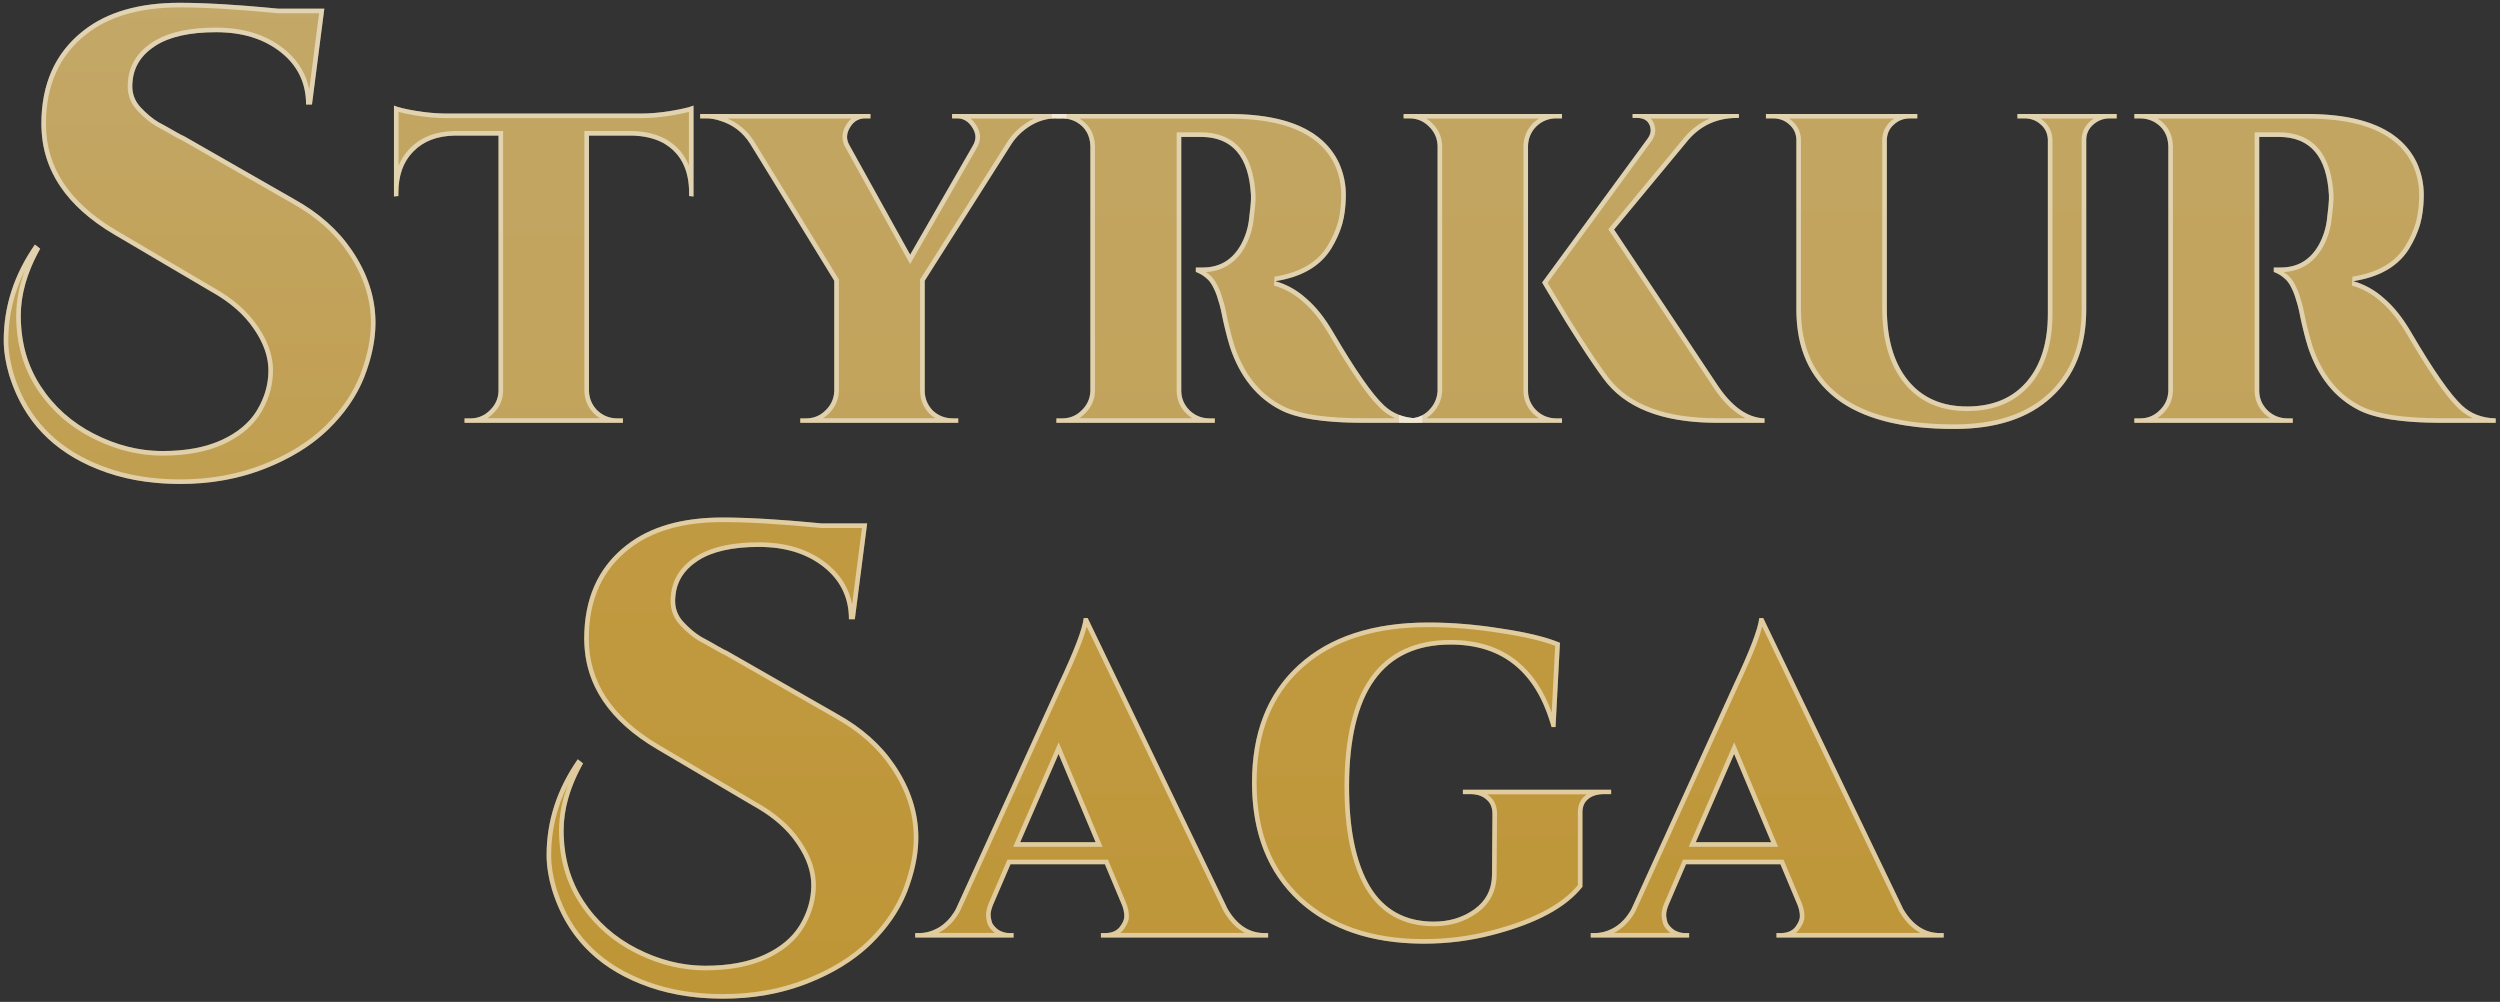 <svg width="272" height="109" viewBox="0 0 272 109" fill="none" xmlns="http://www.w3.org/2000/svg">
<rect x="0" y="0" width="272" height="109" fill="#333333" stroke="none"/>
<path d="M211.089 101.52H211.473V102H193.281V101.52H193.713C194.417 101.52 194.945 101.312 195.297 100.896C195.649 100.448 195.825 100.048 195.825 99.696C195.825 99.312 195.745 98.912 195.585 98.496L193.713 94.032H183.441L181.521 98.496C181.361 98.912 181.281 99.248 181.281 99.504C181.281 99.76 181.329 100.048 181.425 100.368C181.553 100.656 181.793 100.928 182.145 101.184C182.529 101.408 182.929 101.52 183.345 101.52H183.777V102H173.073V101.52H173.505C174.241 101.52 174.961 101.312 175.665 100.896C176.401 100.448 177.009 99.792 177.489 98.928L188.673 74.4C190.369 70.816 191.281 68.432 191.409 67.248H191.841L207.057 98.88C208.081 100.64 209.425 101.52 211.089 101.52ZM184.497 91.632H192.705L188.673 82.032L184.497 91.632Z" fill="url(#paint0_linear_1305_208)"/>
<path d="M154.939 102.672C149.211 102.672 144.651 101.12 141.259 98.016C137.899 94.88 136.219 90.592 136.219 85.152C136.219 79.68 137.915 75.408 141.307 72.336C144.699 69.264 149.403 67.728 155.419 67.728C158.011 67.728 160.683 67.952 163.435 68.4C166.187 68.816 168.283 69.328 169.723 69.936L169.243 79.104H168.811C167.147 73.12 163.483 70.128 157.819 70.128C150.459 70.128 146.779 75.28 146.779 85.584C146.779 90.256 147.531 93.872 149.035 96.432C150.571 98.992 152.891 100.272 155.995 100.272C157.691 100.272 159.163 99.824 160.411 98.928C161.691 98 162.331 96.736 162.331 95.136L162.379 88.56C162.379 87.856 162.155 87.328 161.707 86.976C161.291 86.592 160.699 86.4 159.931 86.4H159.163V85.92H175.291V86.4H174.571C173.771 86.4 173.163 86.592 172.747 86.976C172.331 87.328 172.139 87.856 172.171 88.56V96.48C170.379 98.752 167.131 100.496 162.427 101.712C159.995 102.352 157.499 102.672 154.939 102.672Z" fill="url(#paint1_linear_1305_208)"/>
<path d="M137.589 101.52H137.973V102H119.781V101.52H120.213C120.917 101.52 121.445 101.312 121.797 100.896C122.149 100.448 122.325 100.048 122.325 99.696C122.325 99.312 122.245 98.912 122.085 98.496L120.213 94.032H109.941L108.021 98.496C107.861 98.912 107.781 99.248 107.781 99.504C107.781 99.76 107.829 100.048 107.925 100.368C108.053 100.656 108.293 100.928 108.645 101.184C109.029 101.408 109.429 101.52 109.845 101.52H110.277V102H99.573V101.52H100.005C100.741 101.52 101.461 101.312 102.165 100.896C102.901 100.448 103.509 99.792 103.989 98.928L115.173 74.4C116.869 70.816 117.781 68.432 117.909 67.248H118.341L133.557 98.88C134.581 100.64 135.925 101.52 137.589 101.52ZM110.997 91.632H119.205L115.173 82.032L110.997 91.632Z" fill="url(#paint2_linear_1305_208)"/>
<path d="M99.916 91.12C99.916 92.955 99.51 94.917 98.7 97.008C97.889 99.056 96.588 100.955 94.796 102.704C93.004 104.453 90.7 105.883 87.884 106.992C85.068 108.101 81.996 108.656 78.668 108.656C75.34 108.656 72.353 108.123 69.708 107.056C64.758 105.093 61.537 101.659 60.044 96.752C59.66 95.429 59.468 94.192 59.468 93.04C59.468 89.328 60.598 85.851 62.86 82.608L63.436 83.056C62.028 85.573 61.324 88.005 61.324 90.352C61.324 93.253 62.049 95.813 63.5 98.032C64.95 100.251 66.892 101.979 69.324 103.216C71.756 104.453 74.23 105.072 76.748 105.072C79.308 105.072 81.462 104.667 83.212 103.856C84.961 103.045 86.241 101.957 87.052 100.592C87.862 99.227 88.268 97.797 88.268 96.304C88.268 94.811 87.734 93.296 86.668 91.76C85.601 90.181 84.022 88.816 81.932 87.664L71.5 81.52C66.209 78.405 63.564 74.395 63.564 69.488C63.564 65.093 65.1 61.701 68.172 59.312C70.732 57.307 74.209 56.304 78.604 56.304C81.42 56.304 85.004 56.517 89.356 56.944H94.348L93.004 67.376H92.364C92.364 65.029 91.446 63.131 89.612 61.68C87.777 60.229 85.43 59.504 82.572 59.504C79.713 59.504 77.516 59.995 75.98 60.976C74.444 61.957 73.612 63.259 73.484 64.88C73.356 65.989 73.654 66.928 74.38 67.696C75.02 68.379 75.66 68.912 76.3 69.296C76.94 69.637 77.516 69.957 78.028 70.256C78.54 70.555 78.902 70.747 79.116 70.832L91.084 77.68C93.772 79.173 95.862 81.029 97.356 83.248C99.062 85.765 99.916 88.389 99.916 91.12Z" fill="url(#paint3_linear_1305_208)"/>
<path d="M262.939 17.68C263.451 18.8 263.707 19.968 263.707 21.184C263.707 22.368 263.579 23.424 263.323 24.352C263.067 25.248 262.667 26.144 262.123 27.04C260.939 28.96 258.907 30.144 256.027 30.592C257.275 30.944 258.395 31.568 259.387 32.464C260.443 33.36 261.435 34.608 262.363 36.208C264.763 40.304 266.603 42.944 267.883 44.128C268.843 45.024 270.059 45.488 271.531 45.52V46H265.531C261.371 46 258.395 45.536 256.603 44.608C254.043 43.296 252.219 41.04 251.131 37.84C250.843 36.912 250.587 35.936 250.363 34.912C250.171 33.888 249.995 33.152 249.835 32.704C249.707 32.224 249.547 31.792 249.355 31.408C249.163 30.992 248.955 30.672 248.731 30.448C248.347 30.064 247.899 29.776 247.387 29.584V29.104H248.155C250.011 29.104 251.403 28.256 252.331 26.56C252.811 25.664 253.099 24.704 253.195 23.68C253.323 22.624 253.387 21.968 253.387 21.712C253.387 21.456 253.387 21.296 253.387 21.232C253.163 17.008 251.339 14.896 247.915 14.896H245.803V42.496C245.803 43.328 246.107 44.048 246.715 44.656C247.323 45.232 248.043 45.52 248.875 45.52H249.451V46H232.219V45.52H232.843C233.675 45.52 234.379 45.232 234.955 44.656C235.563 44.08 235.883 43.376 235.915 42.544V15.904C235.883 14.72 235.371 13.84 234.379 13.264C233.899 13.008 233.387 12.88 232.843 12.88H232.219V12.4H250.987C257.259 12.4 261.243 14.16 262.939 17.68Z" fill="url(#paint4_linear_1305_208)"/>
<path d="M230.295 12.88H229.527C228.855 12.88 228.263 13.104 227.751 13.552C227.271 13.968 227.015 14.496 226.983 15.136V33.664C226.983 37.728 225.719 40.912 223.191 43.216C220.695 45.52 217.175 46.672 212.631 46.672C206.871 46.672 202.567 45.552 199.719 43.312C196.871 41.072 195.447 37.872 195.447 33.712V15.28C195.447 14.576 195.191 14 194.679 13.552C194.199 13.104 193.607 12.88 192.903 12.88H192.135V12.4H208.599V12.88H207.831C207.127 12.88 206.535 13.104 206.055 13.552C205.575 13.968 205.319 14.512 205.287 15.184V33.52C205.287 36.88 206.055 39.504 207.591 41.392C209.127 43.28 211.271 44.224 214.023 44.224C216.775 44.224 218.919 43.344 220.455 41.584C222.023 39.792 222.807 37.312 222.807 34.144V15.184C222.775 14.512 222.519 13.968 222.039 13.552C221.559 13.104 220.967 12.88 220.263 12.88H219.495V12.4H230.295V12.88Z" fill="url(#paint5_linear_1305_208)"/>
<path d="M153.337 45.52C154.169 45.52 154.873 45.232 155.449 44.656C156.057 44.048 156.377 43.328 156.409 42.496V15.856C156.377 15.024 156.057 14.32 155.449 13.744C154.873 13.168 154.169 12.88 153.337 12.88H152.713V12.4H169.945V12.88H169.321C168.489 12.88 167.769 13.168 167.161 13.744C166.585 14.32 166.281 15.024 166.249 15.856V42.496C166.249 43.328 166.553 44.048 167.161 44.656C167.769 45.232 168.489 45.52 169.321 45.52H169.945V46H152.713V45.52H153.337ZM191.977 46H186.793C180.905 46 176.793 44.4 174.457 41.2C173.497 39.92 172.137 37.872 170.377 35.056C168.649 32.208 167.785 30.768 167.785 30.736L179.257 15.088C179.481 14.768 179.593 14.48 179.593 14.224C179.593 13.968 179.545 13.744 179.449 13.552C179.225 13.072 178.777 12.832 178.105 12.832H177.625V12.4H189.193V12.832H189.001C186.857 12.832 185.097 13.616 183.721 15.184L175.609 24.976L186.841 41.872C188.409 44.24 190.121 45.456 191.977 45.52V46Z" fill="url(#paint6_linear_1305_208)"/>
<path d="M145.658 17.68C146.17 18.8 146.426 19.968 146.426 21.184C146.426 22.368 146.298 23.424 146.042 24.352C145.786 25.248 145.386 26.144 144.842 27.04C143.658 28.96 141.626 30.144 138.746 30.592C139.994 30.944 141.114 31.568 142.106 32.464C143.162 33.36 144.154 34.608 145.082 36.208C147.482 40.304 149.322 42.944 150.602 44.128C151.562 45.024 152.778 45.488 154.25 45.52V46H148.25C144.09 46 141.114 45.536 139.322 44.608C136.762 43.296 134.938 41.04 133.85 37.84C133.562 36.912 133.306 35.936 133.082 34.912C132.89 33.888 132.714 33.152 132.554 32.704C132.426 32.224 132.266 31.792 132.074 31.408C131.882 30.992 131.674 30.672 131.45 30.448C131.066 30.064 130.618 29.776 130.106 29.584V29.104H130.874C132.73 29.104 134.122 28.256 135.05 26.56C135.53 25.664 135.818 24.704 135.914 23.68C136.042 22.624 136.106 21.968 136.106 21.712C136.106 21.456 136.106 21.296 136.106 21.232C135.882 17.008 134.058 14.896 130.634 14.896H128.522V42.496C128.522 43.328 128.826 44.048 129.434 44.656C130.042 45.232 130.762 45.52 131.594 45.52H132.17V46H114.938V45.52H115.562C116.394 45.52 117.098 45.232 117.674 44.656C118.282 44.08 118.602 43.376 118.634 42.544V15.904C118.602 14.72 118.09 13.84 117.098 13.264C116.618 13.008 116.106 12.88 115.562 12.88H114.938V12.4H133.706C139.978 12.4 143.962 14.16 145.658 17.68Z" fill="url(#paint7_linear_1305_208)"/>
<path d="M115.537 12.88H114.865C113.905 12.88 112.977 13.152 112.081 13.696C111.217 14.24 110.529 14.912 110.017 15.712L100.609 30.544V42.496C100.609 43.328 100.897 44.048 101.473 44.656C102.081 45.232 102.817 45.52 103.681 45.52H104.257V46H87.073V45.52H87.697C88.529 45.52 89.233 45.232 89.809 44.656C90.417 44.08 90.737 43.376 90.769 42.544V30.544L81.601 15.616C80.801 14.368 79.697 13.536 78.289 13.12C77.809 12.96 77.329 12.88 76.849 12.88H76.177V12.4H94.705V12.88H94.129C93.425 12.88 92.881 13.2 92.497 13.84C92.273 14.192 92.161 14.544 92.161 14.896C92.161 15.216 92.257 15.536 92.449 15.856L99.025 27.712L105.841 15.856C106.033 15.536 106.129 15.216 106.129 14.896C106.129 14.576 106.017 14.24 105.793 13.888C105.377 13.216 104.833 12.88 104.161 12.88H103.585V12.4H115.537V12.88Z" fill="url(#paint8_linear_1305_208)"/>
<path d="M64.079 14.752V42.544C64.111 43.376 64.415 44.08 64.991 44.656C65.599 45.232 66.319 45.52 67.151 45.52H67.775V46H50.543V45.52H51.167C51.999 45.52 52.703 45.232 53.279 44.656C53.887 44.08 54.207 43.392 54.239 42.592V14.752H49.487C47.567 14.784 46.063 15.36 44.975 16.48C43.887 17.568 43.343 19.072 43.343 20.992V21.328L42.863 21.376V11.488C43.311 11.68 44.111 11.872 45.263 12.064C46.447 12.256 47.535 12.352 48.527 12.352H69.791C70.783 12.352 71.855 12.256 73.007 12.064C74.159 11.872 74.975 11.68 75.455 11.488V21.376L74.975 21.328V20.992C74.975 18.4 74.015 16.576 72.095 15.52C71.167 15.04 70.063 14.784 68.783 14.752H64.079Z" fill="url(#paint9_linear_1305_208)"/>
<path d="M40.853 35.12C40.853 36.955 40.448 38.917 39.637 41.008C38.827 43.056 37.525 44.955 35.733 46.704C33.941 48.453 31.637 49.883 28.821 50.992C26.005 52.101 22.933 52.656 19.605 52.656C16.277 52.656 13.291 52.123 10.645 51.056C5.696 49.093 2.475 45.659 0.981 40.752C0.597 39.429 0.405 38.192 0.405 37.04C0.405 33.328 1.536 29.851 3.797 26.608L4.373 27.056C2.965 29.573 2.261 32.005 2.261 34.352C2.261 37.253 2.987 39.813 4.437 42.032C5.888 44.251 7.829 45.979 10.261 47.216C12.693 48.453 15.168 49.072 17.685 49.072C20.245 49.072 22.4 48.667 24.149 47.856C25.899 47.045 27.179 45.957 27.989 44.592C28.8 43.227 29.205 41.797 29.205 40.304C29.205 38.811 28.672 37.296 27.605 35.76C26.539 34.181 24.96 32.816 22.869 31.664L12.437 25.52C7.147 22.405 4.501 18.395 4.501 13.488C4.501 9.093 6.037 5.701 9.109 3.312C11.669 1.307 15.147 0.304 19.541 0.304C22.357 0.304 25.941 0.517 30.293 0.944H35.285L33.941 11.376H33.301C33.301 9.029 32.384 7.131 30.549 5.68C28.715 4.229 26.368 3.504 23.509 3.504C20.651 3.504 18.453 3.995 16.917 4.976C15.381 5.957 14.549 7.259 14.421 8.88C14.293 9.989 14.592 10.928 15.317 11.696C15.957 12.379 16.597 12.912 17.237 13.296C17.877 13.637 18.453 13.957 18.965 14.256C19.477 14.555 19.84 14.747 20.053 14.832L32.021 21.68C34.709 23.173 36.8 25.029 38.293 27.248C40 29.765 40.853 32.389 40.853 35.12Z" fill="url(#paint10_linear_1305_208)"/>
<path d="M180.781 99.504C180.781 99.157 180.887 98.754 181.055 98.316L181.059 98.308L181.062 98.299L183.112 93.532H194.046L196.047 98.303L196.049 98.31L196.052 98.316C196.23 98.781 196.325 99.242 196.325 99.696C196.325 100.211 196.072 100.72 195.69 101.205L195.679 101.219C195.59 101.323 195.494 101.417 195.392 101.5H208.94C208.034 101.022 207.261 100.224 206.625 99.132L206.615 99.114L206.606 99.097L191.734 68.179C191.594 68.718 191.38 69.362 191.097 70.103C190.634 71.311 189.976 72.816 189.125 74.614L177.944 99.136L177.927 99.171C177.411 100.099 176.745 100.824 175.925 101.323L175.92 101.326C175.815 101.388 175.709 101.446 175.603 101.5H181.735C181.394 101.232 181.126 100.925 180.969 100.571L180.955 100.542L180.946 100.512C180.84 100.158 180.781 99.821 180.781 99.504ZM193.166 91.439L193.458 92.132H183.734L188.682 80.76L193.166 91.439ZM184.497 91.632H192.705L188.673 82.032L184.497 91.632ZM181.29 99.702C181.308 99.906 181.354 100.128 181.426 100.368C181.554 100.656 181.794 100.928 182.146 101.184C182.53 101.408 182.93 101.52 183.346 101.52H183.777V102H173.073V101.52H173.505C174.149 101.52 174.781 101.36 175.4 101.042L175.665 100.896C176.309 100.504 176.856 99.953 177.304 99.242L177.489 98.928L188.673 74.4C190.369 70.817 191.281 68.432 191.409 67.248H191.842L207.058 98.88C208.082 100.64 209.425 101.519 211.089 101.52H211.474V102H193.281V101.52H193.713C194.417 101.52 194.945 101.312 195.297 100.896C195.605 100.504 195.779 100.149 195.817 99.83L195.825 99.696C195.825 99.312 195.745 98.912 195.585 98.496L193.713 94.032H183.441L181.521 98.496C181.362 98.912 181.281 99.248 181.281 99.504L181.29 99.702Z" fill="white" fill-opacity="0.5"/>
<path d="M136.219 85.152C136.219 79.851 137.811 75.677 140.994 72.628L141.307 72.336C144.699 69.264 149.403 67.728 155.419 67.728L156.395 67.738C158.68 67.787 161.027 68.008 163.436 68.4C166.187 68.816 168.283 69.328 169.723 69.936L169.243 79.103H168.812L168.649 78.552C166.972 73.117 163.537 70.312 158.344 70.137L157.819 70.128C150.459 70.128 146.779 75.28 146.779 85.584L146.788 86.447C146.876 90.704 147.625 94.032 149.035 96.432C150.523 98.912 152.747 100.191 155.706 100.269L155.995 100.272C157.585 100.272 158.979 99.878 160.175 99.091L160.411 98.928C161.611 98.058 162.248 96.892 162.323 95.432L162.331 95.136L162.379 88.56C162.379 87.944 162.207 87.463 161.864 87.116L161.707 86.976C161.291 86.592 160.699 86.4 159.931 86.4H159.163V85.92H175.291V86.4H174.571C173.771 86.4 173.163 86.592 172.747 86.976L172.602 87.116C172.287 87.463 172.143 87.944 172.171 88.56V96.481C170.379 98.752 167.131 100.496 162.427 101.712C159.995 102.352 157.499 102.672 154.939 102.672V102.172C157.457 102.172 159.91 101.857 162.3 101.229L162.302 101.228L163.158 100.996C167.258 99.834 170.065 98.252 171.671 96.302V88.56C171.639 87.76 171.862 87.07 172.424 86.595C172.493 86.532 172.566 86.474 172.642 86.42H161.813C161.894 86.477 161.971 86.54 162.045 86.607C162.621 87.076 162.879 87.756 162.879 88.56V88.564L162.831 95.14C162.83 96.896 162.115 98.31 160.704 99.333L160.703 99.334C159.361 100.297 157.784 100.772 155.995 100.772C152.724 100.772 150.237 99.407 148.606 96.689L148.604 96.686C147.036 94.017 146.279 90.299 146.279 85.584C146.279 80.388 147.204 76.4 149.132 73.701C151.082 70.971 154.008 69.628 157.819 69.628C160.743 69.628 163.193 70.402 165.131 71.984C166.745 73.302 167.969 75.156 168.825 77.512L169.204 70.269C167.833 69.741 165.892 69.277 163.36 68.894L163.354 68.894C160.627 68.45 157.982 68.228 155.419 68.228C149.672 68.228 145.204 69.648 141.953 72.433L141.643 72.707C138.376 75.666 136.719 79.792 136.719 85.152C136.719 90.481 138.361 94.626 141.601 97.65C144.879 100.649 149.306 102.172 154.939 102.172V102.672L154.405 102.667C149.104 102.576 144.828 101.122 141.58 98.303L141.259 98.016C138.004 94.978 136.325 90.859 136.224 85.658L136.219 85.152Z" fill="white" fill-opacity="0.5"/>
<path d="M107.281 99.504C107.281 99.157 107.387 98.754 107.555 98.316L107.559 98.308L107.562 98.299L109.612 93.532H120.546L122.547 98.303L122.549 98.31L122.552 98.316C122.73 98.781 122.825 99.242 122.825 99.696C122.825 100.211 122.572 100.72 122.19 101.205L122.179 101.219C122.09 101.323 121.994 101.417 121.892 101.5H135.44C134.534 101.022 133.761 100.224 133.125 99.132L133.115 99.114L133.106 99.097L118.234 68.179C118.094 68.718 117.88 69.362 117.597 70.103C117.134 71.311 116.476 72.816 115.625 74.614L104.444 99.136L104.427 99.171C103.911 100.099 103.245 100.824 102.425 101.323L102.42 101.326C102.315 101.388 102.209 101.446 102.103 101.5H108.235C107.894 101.232 107.626 100.925 107.469 100.571L107.455 100.542L107.446 100.512C107.34 100.158 107.281 99.821 107.281 99.504ZM119.666 91.439L119.958 92.132H110.234L115.182 80.76L119.666 91.439ZM110.997 91.632H119.205L115.173 82.032L110.997 91.632ZM107.79 99.702C107.808 99.906 107.854 100.128 107.926 100.368C108.054 100.656 108.294 100.928 108.646 101.184C109.03 101.408 109.43 101.52 109.846 101.52H110.277V102H99.573V101.52H100.005C100.649 101.52 101.281 101.36 101.9 101.042L102.165 100.896C102.809 100.504 103.356 99.953 103.804 99.242L103.989 98.928L115.173 74.4C116.869 70.817 117.781 68.432 117.909 67.248H118.342L133.558 98.88C134.582 100.64 135.925 101.519 137.589 101.52H137.974V102H119.781V101.52H120.213C120.917 101.52 121.445 101.312 121.797 100.896C122.105 100.504 122.279 100.149 122.317 99.83L122.325 99.696C122.325 99.312 122.245 98.912 122.085 98.496L120.213 94.032H109.941L108.021 98.496C107.862 98.912 107.781 99.248 107.781 99.504L107.79 99.702Z" fill="white" fill-opacity="0.5"/>
<path d="M60.824 90.352C60.824 88.712 61.154 87.043 61.804 85.347C60.578 87.789 59.968 90.352 59.968 93.04C59.968 94.135 60.15 95.323 60.523 96.606L60.663 97.048C62.117 101.421 65.032 104.536 69.445 106.408L69.893 106.591L69.894 106.592L70.382 106.781C72.838 107.695 75.598 108.156 78.668 108.156V108.656L78.048 108.649C74.968 108.587 72.188 108.056 69.708 107.056C64.913 105.154 61.74 101.872 60.188 97.208L60.044 96.752C59.708 95.594 59.519 94.502 59.477 93.476L59.468 93.04C59.468 89.328 60.598 85.851 62.859 82.608L63.435 83.056L63.18 83.527C61.942 85.877 61.324 88.152 61.324 90.352L61.332 90.892C61.417 93.572 62.14 95.952 63.5 98.032C64.951 100.251 66.892 101.979 69.324 103.216C71.604 104.376 73.921 104.992 76.276 105.064L76.748 105.072C79.148 105.072 81.192 104.715 82.879 104.003L83.212 103.856C84.852 103.096 86.079 102.092 86.894 100.845L87.052 100.592C87.812 99.312 88.215 97.975 88.263 96.583L88.268 96.304C88.267 94.904 87.799 93.485 86.861 92.048L86.668 91.76C85.668 90.28 84.217 88.988 82.317 87.883L81.932 87.664L71.5 81.519C66.375 78.502 63.731 74.644 63.571 69.945L63.563 69.488C63.563 65.231 65.006 61.914 67.889 59.539L68.172 59.312C70.732 57.306 74.209 56.304 78.603 56.304L79.696 56.315C81.952 56.355 84.64 56.514 87.76 56.794L89.356 56.944H94.348L93.004 67.376H92.364C92.364 65.176 91.558 63.37 89.945 61.957L89.611 61.68C87.891 60.32 85.721 59.598 83.102 59.513L82.572 59.504C79.714 59.504 77.516 59.994 75.98 60.976L75.7 61.164C74.343 62.121 73.603 63.36 73.483 64.88L73.465 65.086C73.395 66.106 73.7 66.976 74.38 67.696C75.02 68.379 75.66 68.912 76.3 69.296C76.94 69.637 77.515 69.957 78.027 70.256C78.539 70.555 78.903 70.747 79.116 70.832L91.084 77.68C93.772 79.173 95.862 81.029 97.356 83.248C99.062 85.765 99.916 88.389 99.916 91.12L99.911 91.466C99.864 93.201 99.46 95.048 98.7 97.008L98.542 97.391C97.725 99.293 96.476 101.064 94.796 102.704L94.454 103.028C92.714 104.631 90.524 105.952 87.884 106.992L87.353 107.193C84.683 108.168 81.788 108.656 78.668 108.656V108.156C81.939 108.156 84.948 107.61 87.7 106.526C90.467 105.437 92.711 104.041 94.446 102.347L94.769 102.024C96.35 100.409 97.501 98.677 98.233 96.827L98.378 96.445C99.074 94.545 99.416 92.771 99.416 91.12C99.416 88.501 98.6 85.973 96.942 83.528L96.941 83.527C95.498 81.383 93.47 79.578 90.841 78.117L90.836 78.114L78.886 71.276C78.633 71.17 78.256 70.968 77.775 70.688C77.27 70.393 76.7 70.076 76.064 69.737L76.054 69.731L76.043 69.725C75.355 69.312 74.679 68.746 74.015 68.038C73.183 67.156 72.844 66.068 72.987 64.822C73.134 63.033 74.067 61.605 75.711 60.555L76.027 60.363C77.651 59.44 79.849 59.004 82.572 59.004C85.517 59.004 87.981 59.753 89.922 61.288L90.277 61.583C91.581 62.726 92.392 64.121 92.709 65.749L93.779 57.444H89.331L89.307 57.441C84.963 57.016 81.397 56.804 78.603 56.804C74.282 56.804 70.926 57.79 68.481 59.706L68.478 59.707C65.545 61.989 64.064 65.225 64.064 69.488C64.064 74.171 66.572 78.038 71.754 81.089L82.186 87.233C84.32 88.412 85.96 89.821 87.078 91.475L87.28 91.774C88.259 93.275 88.767 94.787 88.768 96.304C88.768 97.793 88.388 99.22 87.637 100.577L87.481 100.848C86.664 102.225 85.412 103.321 83.758 104.147L83.422 104.31C81.589 105.159 79.358 105.572 76.748 105.572C74.308 105.572 71.912 105.009 69.565 103.893L69.097 103.662C66.746 102.466 64.834 100.821 63.368 98.73L63.081 98.306C61.572 95.998 60.824 93.341 60.824 90.352Z" fill="white" fill-opacity="0.5"/>
<path d="M235.915 15.904C235.883 14.72 235.371 13.84 234.379 13.264C233.899 13.008 233.387 12.88 232.843 12.88H232.219V12.4H250.987L251.568 12.405C257.506 12.512 261.296 14.27 262.939 17.68C263.451 18.8 263.707 19.968 263.707 21.184L263.701 21.622C263.673 22.63 263.547 23.54 263.323 24.352L263.221 24.689C262.965 25.472 262.599 26.256 262.123 27.04L261.892 27.392C260.682 29.105 258.727 30.172 256.027 30.592C257.275 30.944 258.395 31.568 259.387 32.464C260.443 33.36 261.435 34.608 262.363 36.208C264.763 40.304 266.603 42.944 267.883 44.128C268.843 45.024 270.059 45.487 271.531 45.52V46H265.531V45.5H269.06C268.505 45.254 267.999 44.919 267.544 44.495L267.286 44.245C265.966 42.91 264.178 40.295 261.932 36.461L261.931 36.459C261.022 34.893 260.064 33.695 259.063 32.846L259.058 32.84L259.052 32.835C258.115 31.989 257.063 31.404 255.892 31.073L255.95 30.098C258.731 29.665 260.611 28.538 261.697 26.777C262.219 25.917 262.599 25.064 262.841 24.219L262.926 23.884C263.111 23.088 263.207 22.189 263.207 21.184C263.207 20.044 262.968 18.95 262.488 17.898L262.335 17.596C260.684 14.533 257 12.9 250.987 12.9H234.74C235.816 13.569 236.38 14.585 236.415 15.891V42.563C236.378 43.522 236.004 44.345 235.308 45.009L235.309 45.01C235.118 45.2 234.915 45.363 234.699 45.5H246.996C246.777 45.365 246.568 45.205 246.371 45.019L246.361 45.01C245.663 44.312 245.303 43.465 245.303 42.496V14.396H247.915V14.896H245.803V42.496L245.817 42.803C245.884 43.506 246.183 44.124 246.715 44.656C247.323 45.232 248.043 45.52 248.875 45.52H249.451V46H232.219V45.52H232.843C233.571 45.52 234.201 45.3 234.733 44.858L234.955 44.656C235.563 44.08 235.883 43.376 235.915 42.544V15.904ZM253.387 21.712V21.232C253.17 17.14 251.452 15.03 248.231 14.902L247.915 14.896V14.396C249.736 14.396 251.201 14.963 252.229 16.153C253.243 17.327 253.772 19.037 253.887 21.205V21.712C253.887 22.004 253.818 22.69 253.692 23.726L253.693 23.727C253.591 24.816 253.283 25.84 252.771 26.796L252.77 26.8C252.271 27.71 251.635 28.417 250.852 28.895C250.152 29.32 249.357 29.549 248.48 29.594C248.695 29.741 248.898 29.907 249.085 30.095L249.188 30.204C249.42 30.466 249.623 30.799 249.802 31.185C250.011 31.603 250.183 32.068 250.318 32.575C250.488 33.062 250.665 33.812 250.852 34.805L251.023 35.555C251.2 36.29 251.394 36.998 251.604 37.679L251.811 38.249C252.809 40.857 254.337 42.734 256.385 43.92L256.831 44.163L256.833 44.164L257.162 44.322C258.876 45.09 261.643 45.5 265.531 45.5V46L264.765 45.994C261.004 45.94 258.284 45.478 256.604 44.608C254.203 43.378 252.45 41.318 251.344 38.429L251.131 37.84C250.915 37.144 250.717 36.421 250.537 35.671L250.363 34.912C250.219 34.144 250.084 33.538 249.958 33.094L249.835 32.704C249.739 32.344 249.625 32.011 249.493 31.705L249.355 31.408C249.211 31.096 249.058 30.838 248.896 30.634L248.731 30.448C248.347 30.064 247.899 29.776 247.387 29.584V29.104H248.155L248.498 29.094C250.183 28.994 251.461 28.149 252.331 26.56C252.751 25.776 253.024 24.943 253.15 24.061L253.195 23.68C253.291 22.887 253.351 22.32 253.375 21.979L253.387 21.712Z" fill="white" fill-opacity="0.5"/>
<path d="M226.483 33.664V15.123L226.484 15.111C226.523 14.336 226.84 13.68 227.424 13.174C227.54 13.072 227.663 12.983 227.787 12.9H222.019C222.139 12.982 222.256 13.072 222.366 13.174C222.956 13.685 223.269 14.361 223.307 15.16L223.308 15.172V34.144C223.308 37.189 222.6 39.675 221.135 41.547L220.832 41.913C219.184 43.801 216.891 44.724 214.023 44.724C211.323 44.724 209.137 43.849 207.52 42.074L207.203 41.708C205.571 39.702 204.787 36.951 204.787 33.52V15.172L204.788 15.16C204.821 14.46 205.064 13.856 205.52 13.373L205.728 13.174C205.838 13.072 205.955 12.982 206.075 12.9H194.659C194.78 12.983 194.897 13.073 195.008 13.176C195.632 13.722 195.947 14.438 195.947 15.28V33.712C195.947 37.744 197.32 40.789 200.028 42.919L200.288 43.116C203.012 45.127 207.1 46.172 212.631 46.172V46.672L211.568 46.659C206.513 46.532 202.654 45.485 199.99 43.519L199.72 43.312C196.961 41.142 195.537 38.071 195.451 34.1L195.447 33.712V15.28C195.447 14.664 195.251 14.146 194.859 13.726L194.68 13.552C194.2 13.104 193.607 12.88 192.903 12.88H192.136V12.4H208.6V12.88H207.831C207.127 12.88 206.536 13.104 206.056 13.552L205.886 13.714C205.515 14.106 205.315 14.596 205.287 15.184V33.52L205.296 34.142C205.386 37.205 206.152 39.622 207.592 41.392C209.032 43.162 211.006 44.102 213.515 44.213L214.023 44.224C216.603 44.224 218.649 43.45 220.16 41.903L220.455 41.584C221.925 39.904 222.706 37.619 222.798 34.73L222.808 34.144V15.184C222.78 14.596 222.58 14.106 222.209 13.714L222.039 13.552C221.559 13.104 220.967 12.88 220.264 12.88H219.495V12.4H230.295V12.88H229.527C228.855 12.88 228.263 13.104 227.751 13.552L227.582 13.713C227.211 14.101 227.011 14.576 226.983 15.136V33.664L226.979 34.042C226.903 37.926 225.64 40.984 223.191 43.216C220.695 45.52 217.175 46.672 212.631 46.672V46.172C217.092 46.172 220.476 45.042 222.853 42.849L222.854 42.847L223.076 42.639C225.334 40.464 226.483 37.493 226.483 33.664Z" fill="white" fill-opacity="0.5"/>
<path d="M165.749 15.847L165.75 15.837C165.787 14.882 166.141 14.058 166.808 13.391L166.817 13.381L166.95 13.261C167.107 13.125 167.271 13.005 167.44 12.9H155.193C155.405 13.035 155.605 13.195 155.793 13.381L155.921 13.508C156.541 14.15 156.874 14.934 156.909 15.837V42.516C156.874 43.418 156.543 44.211 155.93 44.878L155.803 45.01C155.612 45.2 155.409 45.363 155.193 45.5H167.442C167.223 45.365 167.014 45.205 166.817 45.019L166.808 45.01C166.109 44.312 165.749 43.465 165.749 42.496V15.847ZM179.594 14.224C179.594 14.032 179.567 13.858 179.513 13.702L179.449 13.552C179.225 13.072 178.777 12.832 178.105 12.832H177.625V12.4H189.193V12.832H189.001C186.857 12.832 185.098 13.616 183.722 15.184L175.609 24.976L186.842 41.872C188.41 44.24 190.122 45.456 191.978 45.52V46H186.793V45.5H189.912C188.766 44.945 187.705 43.961 186.729 42.591L186.425 42.148L174.987 24.943L183.336 14.865L183.341 14.859L183.346 14.854C184.122 13.97 185.017 13.32 186.022 12.9H179.608C179.724 13.025 179.819 13.168 179.896 13.328C179.897 13.33 179.898 13.333 179.899 13.335C179.9 13.337 179.901 13.339 179.902 13.341C180.035 13.611 180.094 13.91 180.094 14.224C180.094 14.623 179.921 15.012 179.667 15.375L179.661 15.384L168.379 30.77C168.486 30.952 168.647 31.223 168.862 31.583C169.293 32.301 169.939 33.37 170.801 34.791C172.34 37.253 173.567 39.117 174.483 40.391L174.857 40.9L174.861 40.905L175.073 41.184C177.311 44.019 181.165 45.5 186.793 45.5V46L186.247 45.995C180.65 45.898 176.72 44.3 174.457 41.2C173.737 40.24 172.792 38.848 171.622 37.024L170.377 35.056C169.081 32.92 168.271 31.576 167.947 31.024L167.785 30.736L179.258 15.088C179.454 14.808 179.563 14.552 179.588 14.321L179.594 14.224ZM166.249 42.496L166.264 42.803C166.33 43.506 166.629 44.124 167.161 44.656C167.769 45.232 168.489 45.52 169.321 45.52H169.945V46H152.214V45.14C152.689 45.323 153.203 45.439 153.756 45.49C154.309 45.42 154.8 45.213 155.228 44.858L155.449 44.656C156.057 44.048 156.377 43.328 156.409 42.496V15.856C156.381 15.128 156.133 14.498 155.664 13.966L155.449 13.744C154.873 13.168 154.17 12.88 153.338 12.88H152.714V12.4H169.945V12.88H169.321C168.489 12.88 167.769 13.168 167.161 13.744C166.585 14.32 166.281 15.025 166.249 15.856V42.496Z" fill="white" fill-opacity="0.5"/>
<path d="M136.105 21.712V21.232C135.888 17.14 134.17 15.03 130.95 14.902L130.634 14.896V14.396C132.455 14.396 133.92 14.963 134.948 16.153C135.962 17.327 136.49 19.037 136.605 21.205V21.712C136.605 22.004 136.537 22.69 136.411 23.726L136.412 23.727C136.31 24.816 136.002 25.84 135.49 26.796L135.488 26.8C134.99 27.71 134.354 28.417 133.57 28.895C132.871 29.32 132.076 29.549 131.199 29.594C131.414 29.741 131.616 29.907 131.804 30.095L131.906 30.204C132.139 30.466 132.341 30.799 132.521 31.185C132.73 31.603 132.902 32.068 133.037 32.575C133.206 33.062 133.384 33.812 133.57 34.805L133.742 35.555C133.919 36.29 134.112 36.998 134.323 37.679L134.529 38.249C135.528 40.857 137.056 42.734 139.104 43.92L139.55 44.163L139.552 44.164L139.881 44.322C141.595 45.09 144.362 45.5 148.25 45.5V46L147.483 45.994C143.723 45.94 141.002 45.478 139.322 44.608C136.922 43.378 135.169 41.318 134.062 38.429L133.85 37.84C133.634 37.144 133.436 36.421 133.256 35.671L133.082 34.912C132.938 34.144 132.803 33.538 132.677 33.094L132.554 32.704C132.458 32.344 132.344 32.011 132.212 31.705L132.074 31.408C131.93 31.096 131.777 30.838 131.615 30.634L131.45 30.448C131.066 30.064 130.617 29.776 130.105 29.584V29.104H130.874L131.217 29.094C132.902 28.994 134.18 28.149 135.05 26.56C135.47 25.776 135.743 24.943 135.869 24.061L135.914 23.68C136.01 22.887 136.07 22.32 136.094 21.979L136.105 21.712ZM114.438 12.4H133.706L134.287 12.405C140.225 12.512 144.015 14.27 145.658 17.68C146.17 18.8 146.426 19.968 146.426 21.184L146.42 21.622C146.392 22.63 146.266 23.54 146.042 24.352L145.939 24.689C145.684 25.472 145.318 26.256 144.842 27.04L144.61 27.392C143.401 29.105 141.446 30.172 138.746 30.592C139.994 30.944 141.114 31.568 142.105 32.464C143.161 33.36 144.154 34.608 145.082 36.208C147.482 40.304 149.322 42.944 150.602 44.128C151.452 44.922 152.504 45.374 153.756 45.49C153.927 45.469 154.093 45.436 154.252 45.387C154.425 45.334 154.591 45.266 154.75 45.181V46H148.25V45.5H151.778C151.224 45.254 150.718 44.919 150.263 44.495L150.005 44.245C148.684 42.91 146.897 40.295 144.65 36.461L144.649 36.459C143.741 34.893 142.783 33.695 141.782 32.846L141.776 32.84L141.771 32.835C140.834 31.989 139.782 31.404 138.61 31.073L138.669 30.098C141.45 29.665 143.33 28.538 144.416 26.777C144.938 25.917 145.317 25.064 145.56 24.219L145.645 23.884C145.83 23.088 145.926 22.189 145.926 21.184C145.926 20.044 145.687 18.95 145.207 17.898L145.054 17.596C143.403 14.533 139.718 12.9 133.706 12.9H117.459C118.534 13.569 119.098 14.585 119.134 15.891V42.563C119.097 43.522 118.722 44.345 118.026 45.009L118.027 45.01C117.837 45.2 117.633 45.363 117.418 45.5H129.715C129.496 45.365 129.287 45.205 129.09 45.019L129.08 45.01C128.382 44.312 128.022 43.465 128.021 42.496V14.396H130.634V14.896H128.521V42.496L128.536 42.803C128.603 43.506 128.902 44.124 129.434 44.656C130.042 45.232 130.762 45.52 131.594 45.52H132.17V46H114.938V45.52H115.562C116.29 45.52 116.92 45.3 117.452 44.858L117.674 44.656C118.282 44.08 118.602 43.376 118.634 42.544V15.904C118.602 14.72 118.09 13.84 117.098 13.264C116.618 13.008 116.105 12.88 115.562 12.88H114.865L114.507 12.893C114.484 12.894 114.461 12.897 114.438 12.899V12.4Z" fill="white" fill-opacity="0.5"/>
<path d="M115.562 12.88H114.865C113.905 12.88 112.977 13.152 112.081 13.696C111.217 14.24 110.529 14.912 110.017 15.712L100.609 30.544V42.496L100.623 42.803C100.686 43.506 100.969 44.124 101.473 44.656C102.081 45.232 102.817 45.519 103.681 45.52H104.257V46H87.073V45.52H87.697C88.425 45.52 89.055 45.299 89.587 44.858L89.809 44.656C90.417 44.08 90.737 43.376 90.769 42.544V30.544L81.601 15.616C80.851 14.446 79.834 13.642 78.55 13.203L78.289 13.12C77.809 12.96 77.329 12.88 76.849 12.88H76.177V12.4H94.705V12.88H94.129C93.425 12.88 92.881 13.2 92.497 13.84L92.418 13.972C92.246 14.28 92.161 14.588 92.161 14.896L92.166 15.016C92.187 15.296 92.281 15.576 92.449 15.856L99.025 27.712L105.841 15.856C106.009 15.576 106.104 15.296 106.125 15.016L106.129 14.896C106.129 14.617 106.043 14.324 105.872 14.02L105.793 13.888C105.377 13.216 104.833 12.88 104.161 12.88H103.585V12.4H116.037V12.915C115.947 12.902 115.856 12.891 115.765 12.886L115.562 12.88ZM106.629 14.896C106.629 15.318 106.501 15.722 106.273 16.105L106.274 16.105L99.018 28.729L92.012 16.099C91.787 15.719 91.661 15.315 91.661 14.896C91.661 14.491 91.775 14.1 91.981 13.729L92.075 13.571C92.237 13.304 92.427 13.08 92.643 12.9H79.153C80.251 13.364 81.155 14.098 81.856 15.099L82.022 15.346L82.027 15.354L91.195 30.282L91.269 30.402V42.554L91.269 42.563C91.232 43.522 90.858 44.345 90.162 45.009L90.163 45.01C89.973 45.2 89.768 45.363 89.553 45.5H101.757C101.536 45.365 101.326 45.205 101.129 45.019L101.119 45.01L101.11 45C100.447 44.3 100.109 43.457 100.109 42.496V30.398L100.187 30.276L109.595 15.444L109.596 15.442L109.812 15.124C110.339 14.397 111.008 13.78 111.814 13.273L111.821 13.269L112.187 13.062C112.296 13.004 112.407 12.951 112.518 12.9H105.602C105.832 13.092 106.036 13.334 106.214 13.619C106.474 14.027 106.629 14.457 106.629 14.896Z" fill="white" fill-opacity="0.5"/>
<path d="M75.455 21.376L74.975 21.328V20.992C74.975 18.4 74.015 16.576 72.095 15.52C71.167 15.04 70.063 14.784 68.783 14.752H64.079V42.544C64.111 43.376 64.415 44.08 64.991 44.656C65.599 45.232 66.319 45.519 67.15 45.52H67.774V46H50.543V45.52H51.167C51.895 45.52 52.525 45.299 53.057 44.858L53.279 44.656C53.887 44.08 54.207 43.392 54.239 42.592V14.752H49.486C47.567 14.784 46.062 15.361 44.975 16.48L44.777 16.689C43.821 17.757 43.343 19.192 43.343 20.992V21.328L42.863 21.376V11.488C43.311 11.68 44.111 11.873 45.263 12.065C46.299 12.232 47.261 12.327 48.15 12.348L48.526 12.352H69.791C70.659 12.352 71.588 12.279 72.578 12.132L73.007 12.065C74.159 11.873 74.975 11.68 75.455 11.488V21.376ZM54.739 42.602L54.738 42.612C54.701 43.544 54.323 44.349 53.632 45.009L53.633 45.01C53.442 45.2 53.238 45.363 53.023 45.5H65.272C65.053 45.365 64.843 45.205 64.647 45.019L64.637 45.01C63.97 44.343 63.616 43.518 63.579 42.563V14.252H68.795L69.29 14.275C70.265 14.345 71.15 14.547 71.939 14.892L72.324 15.076L72.336 15.082L72.53 15.193C73.677 15.875 74.48 16.825 74.955 18.017V12.172C74.652 12.253 74.3 12.333 73.899 12.411L73.089 12.558C71.915 12.753 70.815 12.851 69.791 12.852H48.526C47.503 12.851 46.388 12.753 45.183 12.558H45.181C44.451 12.436 43.842 12.31 43.363 12.18V18.042C43.616 17.416 43.961 16.853 44.403 16.357L44.621 16.126C45.821 14.894 47.462 14.286 49.478 14.252H54.739V42.602Z" fill="white" fill-opacity="0.5"/>
<path d="M1.762 34.352C1.762 32.712 2.091 31.043 2.741 29.347C1.515 31.789 0.905 34.352 0.905 37.04C0.905 38.135 1.088 39.323 1.46 40.606L1.601 41.048C3.055 45.421 5.97 48.536 10.383 50.408L10.83 50.591L10.832 50.592L11.319 50.781C13.776 51.695 16.536 52.156 19.605 52.156V52.656L18.985 52.649C15.905 52.587 13.126 52.056 10.646 51.056C5.851 49.154 2.677 45.872 1.126 41.208L0.981 40.752C0.645 39.594 0.456 38.502 0.414 37.476L0.405 37.04C0.405 33.328 1.536 29.851 3.797 26.608L4.373 27.056L4.117 27.527C2.88 29.877 2.262 32.152 2.262 34.352L2.27 34.892C2.354 37.572 3.077 39.952 4.438 42.032C5.888 44.251 7.83 45.978 10.262 47.216C12.542 48.376 14.859 48.992 17.214 49.065L17.686 49.072C20.085 49.072 22.129 48.715 23.816 48.003L24.149 47.856C25.79 47.096 27.017 46.092 27.832 44.845L27.989 44.592C28.749 43.312 29.153 41.975 29.2 40.583L29.205 40.304C29.205 38.904 28.736 37.485 27.799 36.048L27.605 35.76C26.605 34.28 25.155 32.988 23.255 31.883L22.869 31.664L12.438 25.52C7.312 22.502 4.669 18.644 4.509 13.945L4.501 13.488C4.501 9.231 5.943 5.914 8.826 3.539L9.109 3.312C11.669 1.306 15.147 0.304 19.541 0.304L20.634 0.314C22.89 0.354 25.578 0.514 28.697 0.794L30.293 0.944H35.285L33.941 11.376H33.302C33.302 9.176 32.495 7.37 30.883 5.957L30.549 5.68C28.829 4.32 26.659 3.598 24.039 3.513L23.51 3.504C20.651 3.504 18.453 3.994 16.917 4.976L16.638 5.164C15.28 6.122 14.541 7.36 14.421 8.88L14.402 9.086C14.332 10.106 14.637 10.976 15.317 11.696C15.957 12.379 16.597 12.912 17.237 13.296C17.877 13.637 18.453 13.957 18.965 14.256C19.477 14.555 19.84 14.747 20.054 14.832L32.022 21.68C34.709 23.173 36.8 25.029 38.293 27.248C40 29.765 40.853 32.389 40.853 35.12L40.849 35.466C40.801 37.201 40.398 39.048 39.638 41.008L39.48 41.391C38.662 43.293 37.413 45.064 35.733 46.704L35.392 47.028C33.652 48.631 31.461 49.952 28.821 50.992L28.29 51.193C25.62 52.168 22.725 52.656 19.605 52.656V52.156C22.877 52.156 25.886 51.611 28.638 50.526C31.404 49.437 33.648 48.041 35.384 46.347L35.706 46.024C37.287 44.409 38.438 42.677 39.171 40.827L39.315 40.445C40.012 38.545 40.353 36.771 40.353 35.12C40.353 32.501 39.537 29.973 37.88 27.528L37.879 27.527C36.436 25.383 34.408 23.578 31.778 22.117L31.773 22.114L19.823 15.276C19.638 15.198 19.385 15.069 19.073 14.895L18.713 14.688C18.208 14.393 17.637 14.076 17.002 13.737L16.991 13.731L16.98 13.725C16.292 13.312 15.616 12.746 14.952 12.038C14.12 11.156 13.781 10.068 13.925 8.822C14.072 7.033 15.004 5.605 16.648 4.555L16.965 4.363C18.588 3.44 20.787 3.004 23.51 3.004C26.455 3.004 28.918 3.753 30.859 5.288L31.215 5.583C32.519 6.726 33.329 8.121 33.647 9.749L34.717 1.444H30.269L30.244 1.441C25.901 1.016 22.334 0.804 19.541 0.804C15.219 0.804 11.864 1.79 9.418 3.706L9.416 3.707C6.483 5.989 5.001 9.225 5.001 13.488C5.001 18.172 7.509 22.038 12.691 25.089L23.123 31.233C25.258 32.411 26.897 33.821 28.016 35.475L28.218 35.774C29.196 37.275 29.705 38.786 29.705 40.304C29.705 41.793 29.325 43.22 28.574 44.577L28.419 44.848C27.601 46.225 26.349 47.321 24.695 48.148L24.359 48.31C22.526 49.159 20.295 49.572 17.686 49.572C15.245 49.572 12.85 49.009 10.503 47.893L10.034 47.662C7.683 46.466 5.771 44.821 4.306 42.73L4.019 42.306C2.51 39.998 1.762 37.34 1.762 34.352Z" fill="white" fill-opacity="0.5"/>
<defs>
<linearGradient id="paint0_linear_1305_208" x1="-275.474" y1="-212.484" x2="-275.474" y2="136.717" gradientUnits="userSpaceOnUse">
<stop stop-color="#C3A869"/>
<stop offset="1" stop-color="#BF9535"/>
</linearGradient>
<linearGradient id="paint1_linear_1305_208" x1="-14.993" y1="-212.803" x2="-14.993" y2="134.479" gradientUnits="userSpaceOnUse">
<stop stop-color="#C3A869"/>
<stop offset="1" stop-color="#BF9535"/>
</linearGradient>
<linearGradient id="paint2_linear_1305_208" x1="243.478" y1="-212.484" x2="243.478" y2="136.717" gradientUnits="userSpaceOnUse">
<stop stop-color="#C3A869"/>
<stop offset="1" stop-color="#BF9535"/>
</linearGradient>
<linearGradient id="paint3_linear_1305_208" x1="500" y1="-118.297" x2="500" y2="113.507" gradientUnits="userSpaceOnUse">
<stop stop-color="#C3A869"/>
<stop offset="1" stop-color="#BF9535"/>
</linearGradient>
<linearGradient id="paint4_linear_1305_208" x1="-676.988" y1="-42.908" x2="-676.988" y2="318.265" gradientUnits="userSpaceOnUse">
<stop stop-color="#C3A869"/>
<stop offset="1" stop-color="#BF9535"/>
</linearGradient>
<linearGradient id="paint5_linear_1305_208" x1="-412.644" y1="-42.061" x2="-412.644" y2="312.031" gradientUnits="userSpaceOnUse">
<stop stop-color="#C3A869"/>
<stop offset="1" stop-color="#BF9535"/>
</linearGradient>
<linearGradient id="paint6_linear_1305_208" x1="-128.814" y1="-42.908" x2="-128.814" y2="318.265" gradientUnits="userSpaceOnUse">
<stop stop-color="#C3A869"/>
<stop offset="1" stop-color="#BF9535"/>
</linearGradient>
<linearGradient id="paint7_linear_1305_208" x1="131.873" y1="-42.908" x2="131.873" y2="318.265" gradientUnits="userSpaceOnUse">
<stop stop-color="#C3A869"/>
<stop offset="1" stop-color="#BF9535"/>
</linearGradient>
<linearGradient id="paint8_linear_1305_208" x1="398.711" y1="-42.908" x2="398.711" y2="318.265" gradientUnits="userSpaceOnUse">
<stop stop-color="#C3A869"/>
<stop offset="1" stop-color="#BF9535"/>
</linearGradient>
<linearGradient id="paint9_linear_1305_208" x1="758.556" y1="-38.903" x2="758.556" y2="312.726" gradientUnits="userSpaceOnUse">
<stop stop-color="#C3A869"/>
<stop offset="1" stop-color="#BF9535"/>
</linearGradient>
<linearGradient id="paint10_linear_1305_208" x1="134" y1="-1" x2="134" y2="111" gradientUnits="userSpaceOnUse">
<stop stop-color="#C3A869"/>
<stop offset="1" stop-color="#BF9535"/>
</linearGradient>
</defs>
</svg>
